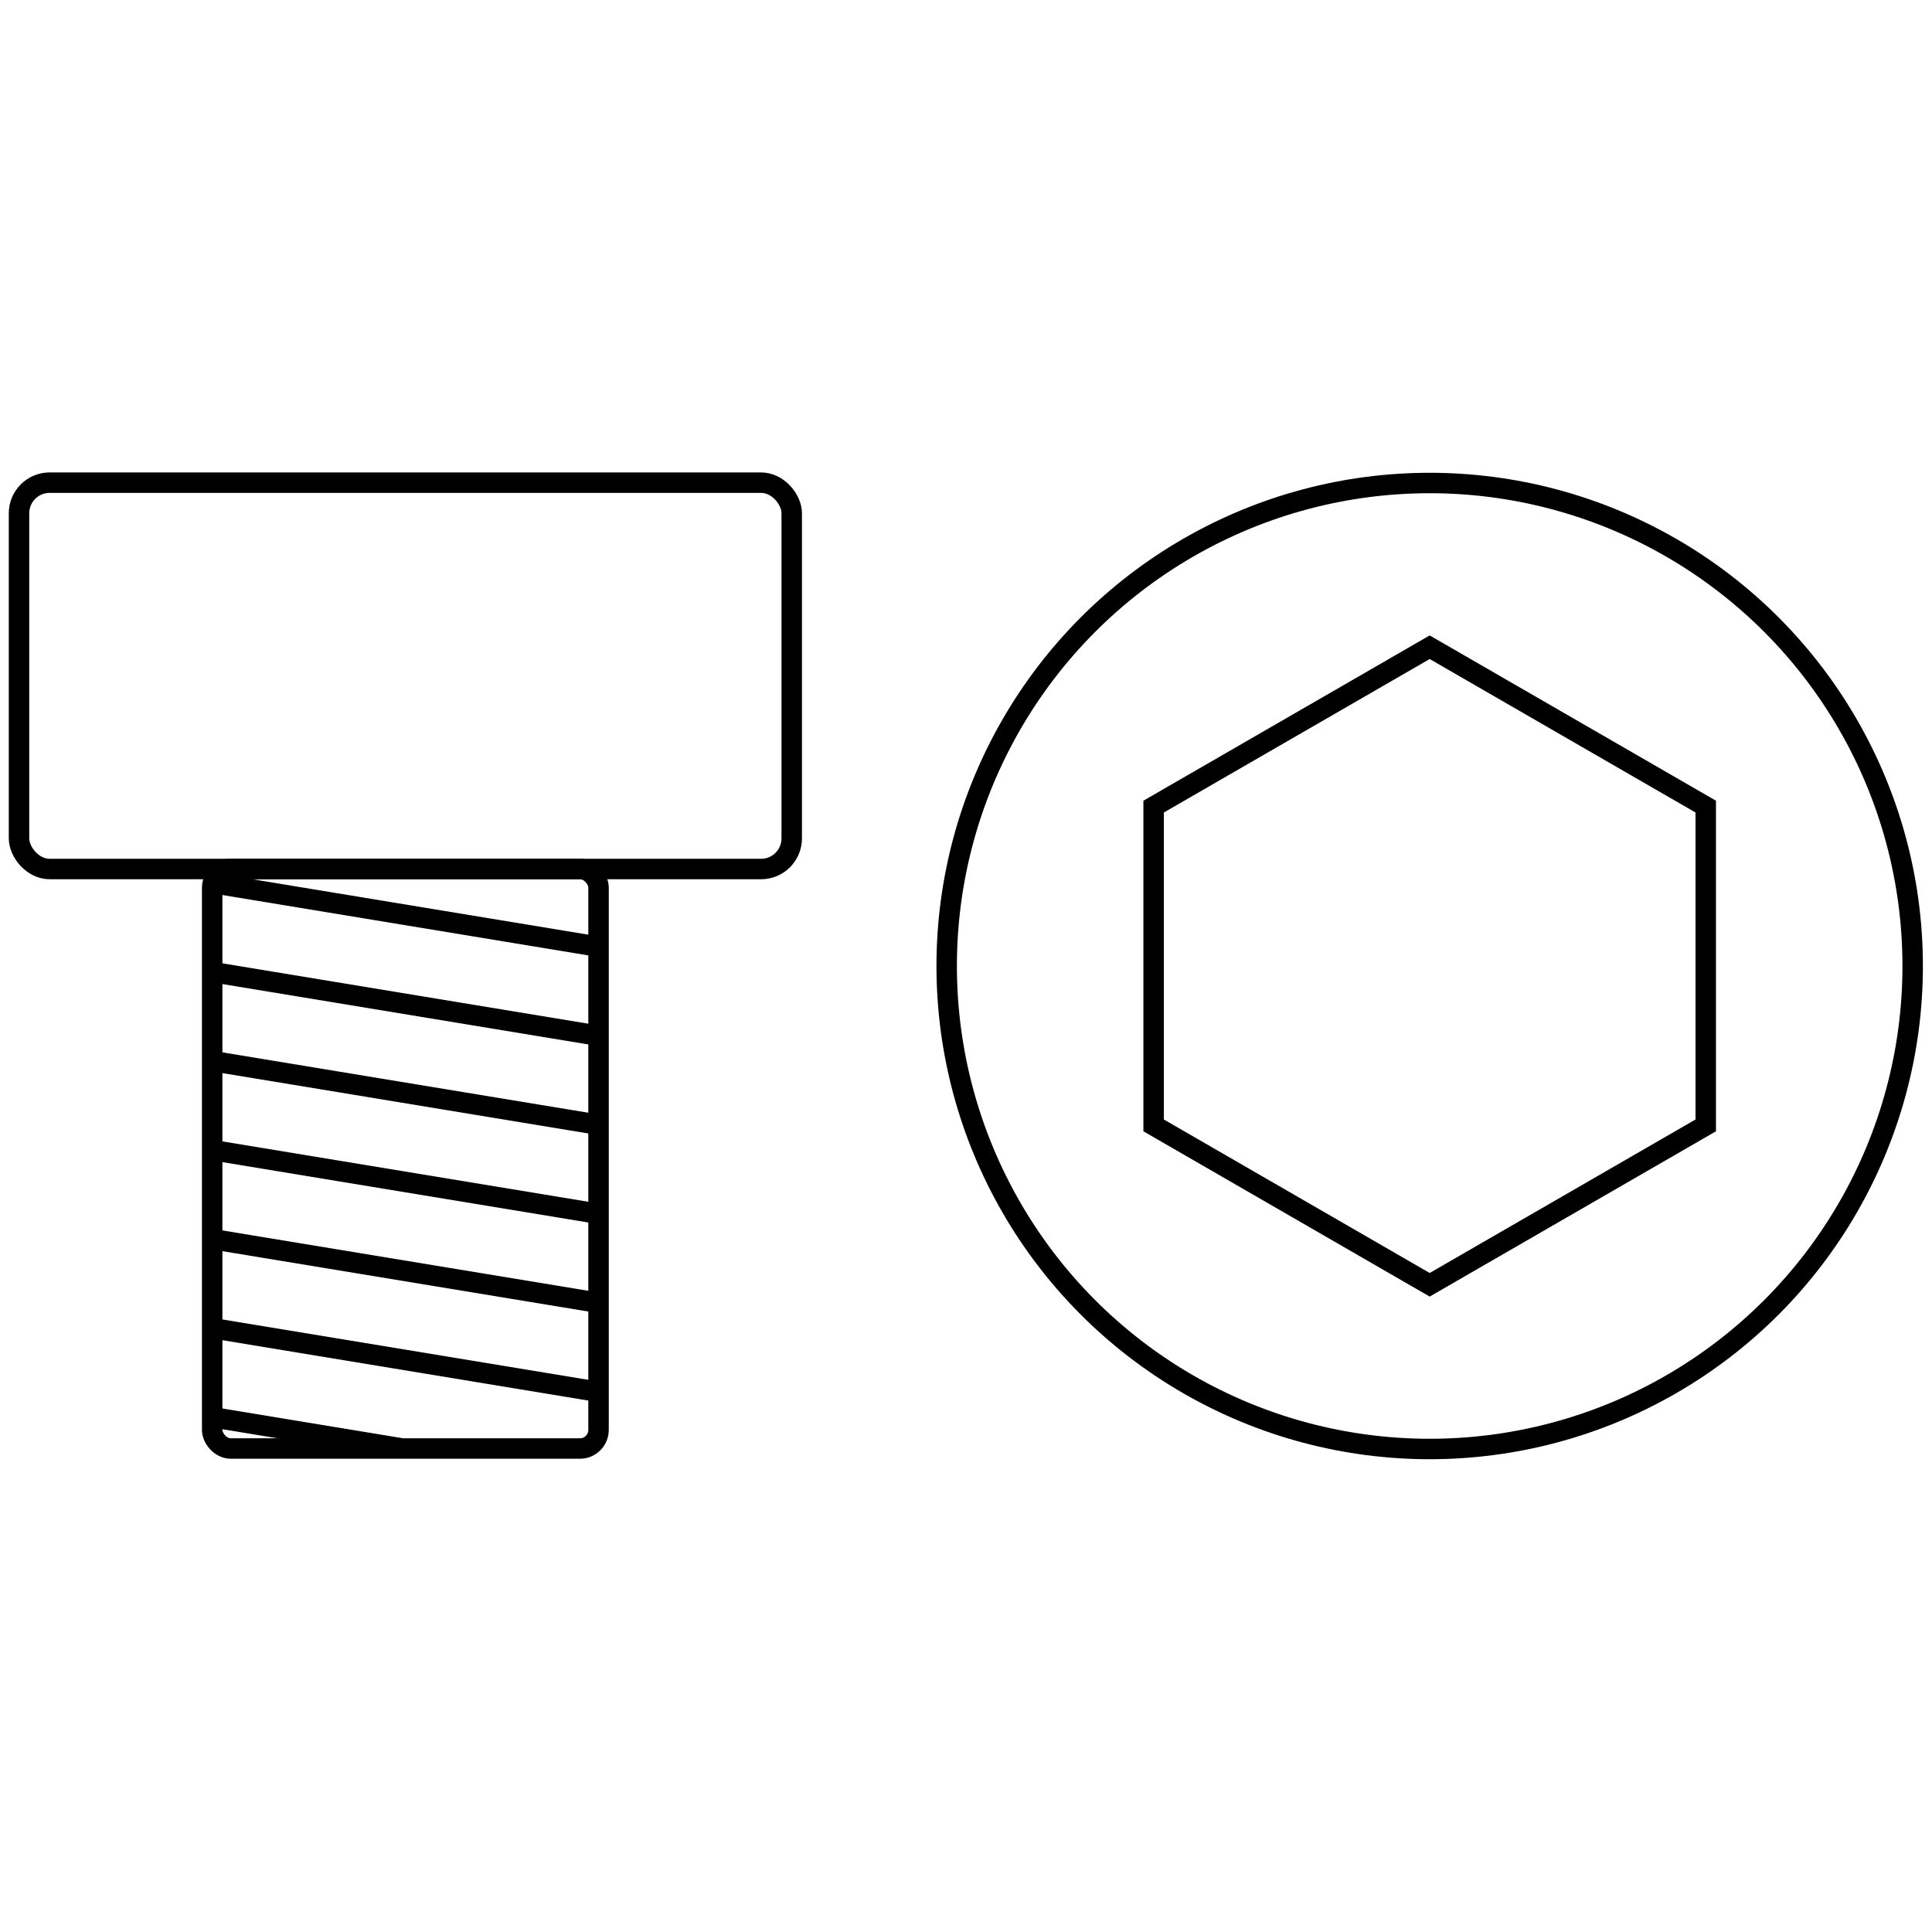 <?xml version="1.0" encoding="UTF-8" standalone="no"?>
<!-- Created with Inkscape (http://www.inkscape.org/) -->

<svg width="100mm" height="100mm" viewBox="0 0 100 100" version="1.1" id="svg1" xml:space="preserve" sodipodi:docname="din912.svg" inkscape:version="1.4 (e7c3feb1, 2024-10-09)" xmlns:inkscape="http://www.inkscape.org/namespaces/inkscape" xmlns:sodipodi="http://sodipodi.sourceforge.net/DTD/sodipodi-0.dtd" xmlns="http://www.w3.org/2000/svg" xmlns:svg="http://www.w3.org/2000/svg"><sodipodi:namedview id="namedview1" pagecolor="#ffffff" bordercolor="#999999" borderopacity="1" inkscape:showpageshadow="0" inkscape:pageopacity="0" inkscape:pagecheckerboard="0" inkscape:deskcolor="#d1d1d1" inkscape:document-units="mm" inkscape:zoom="1.6426385" inkscape:cx="85.533123" inkscape:cy="119.929" inkscape:window-width="1920" inkscape:window-height="1027" inkscape:window-x="1920" inkscape:window-y="25" inkscape:window-maximized="0" inkscape:current-layer="svg1" showguides="true"><sodipodi:guide position="1,88.383" orientation="-1,0" id="guide1" inkscape:locked="false" inkscape:label="" inkscape:color="rgb(0,134,229)" /><sodipodi:guide position="74,50" orientation="-1,0" id="guide2" inkscape:locked="false" inkscape:label="" inkscape:color="rgb(0,134,229)" /><sodipodi:guide position="21,75" orientation="0,-1" id="guide9" inkscape:locked="false" /><sodipodi:guide position="74,50" orientation="0,1" id="guide10" inkscape:locked="false" inkscape:label="" inkscape:color="rgb(0,134,229)" /><sodipodi:guide position="21,75" orientation="1,0" id="guide11" inkscape:locked="false" /><sodipodi:guide position="21,25" orientation="0,-1" id="guide12" inkscape:locked="false" /></sodipodi:namedview>
  
  <defs id="defs1">
    
    
  
      
      
    </defs>
  <g id="g1" inkscape:label="top" transform="translate(1.5)" style="stroke-width:1.058;stroke-dasharray:none"><circle style="fill:none;stroke:#000000;stroke-width:1.058;stroke-linecap:round;stroke-dasharray:none" id="circle137" cx="72.5" cy="50" r="25" /><path style="fill:none;stroke:#000000;stroke-width:1.058;stroke-linecap:round;stroke-dasharray:none" id="path138" d="M 72.5,66.5 58.211,58.25 58.211,41.75 72.5,33.5 l 14.289,8.25 1.5e-5,16.5 z" /></g><g id="g137" transform="matrix(0.983,0,0,0.983,-148.122,-140.966)" style="fill:none;stroke-width:1.077;stroke-dasharray:none" inkscape:label="side">
      <rect style="opacity:1;fill:none;stroke:#000000;stroke-width:1.077;stroke-linecap:round;stroke-dasharray:none" id="rect126" width="20.344" height="30.515" x="161.856" y="189.161" ry="0.98" />
      <rect style="opacity:1;fill:none;stroke:#000000;stroke-width:1.077;stroke-linecap:round;stroke-dasharray:none" id="rect127" width="40.687" height="20.344" x="151.685" y="168.818" ry="1.613" />
      
      
      
      
      
      
      
    <g id="g9" style="stroke:#000000;stroke-width:1.077;stroke-dasharray:none" transform="translate(3.4794922e-5,0.736)"><path style="fill:none;stroke:#000000;stroke-width:1.077;stroke-linecap:butt;stroke-linejoin:miter;stroke-dasharray:none;stroke-opacity:1" d="m 161.856,189.161 20.344,3.357" id="path2" sodipodi:nodetypes="cc" /><path style="fill:none;stroke:#000000;stroke-width:1.077;stroke-linecap:butt;stroke-linejoin:miter;stroke-dasharray:none;stroke-opacity:1" d="m 161.856,193.849 20.344,3.357" id="path3" sodipodi:nodetypes="cc" /><path style="fill:none;stroke:#000000;stroke-width:1.077;stroke-linecap:butt;stroke-linejoin:miter;stroke-dasharray:none;stroke-opacity:1" d="m 161.856,198.537 20.344,3.357" id="path4" sodipodi:nodetypes="cc" /><path style="fill:none;stroke:#000000;stroke-width:1.077;stroke-linecap:butt;stroke-linejoin:miter;stroke-dasharray:none;stroke-opacity:1" d="m 161.856,203.225 20.344,3.357" id="path5" sodipodi:nodetypes="cc" /><path style="fill:none;stroke:#000000;stroke-width:1.077;stroke-linecap:butt;stroke-linejoin:miter;stroke-dasharray:none;stroke-opacity:1" d="m 161.856,207.913 20.344,3.357" id="path6" sodipodi:nodetypes="cc" /><path style="fill:none;stroke:#000000;stroke-width:1.077;stroke-linecap:butt;stroke-linejoin:miter;stroke-dasharray:none;stroke-opacity:1" d="m 161.856,212.601 20.344,3.357" id="path7" sodipodi:nodetypes="cc" /><path style="fill:none;stroke:#000000;stroke-width:1.077;stroke-linecap:butt;stroke-linejoin:miter;stroke-dasharray:none;stroke-opacity:1" d="m 161.856,217.289 9.953,1.642" id="path10" sodipodi:nodetypes="cc" /></g></g>
</svg>
